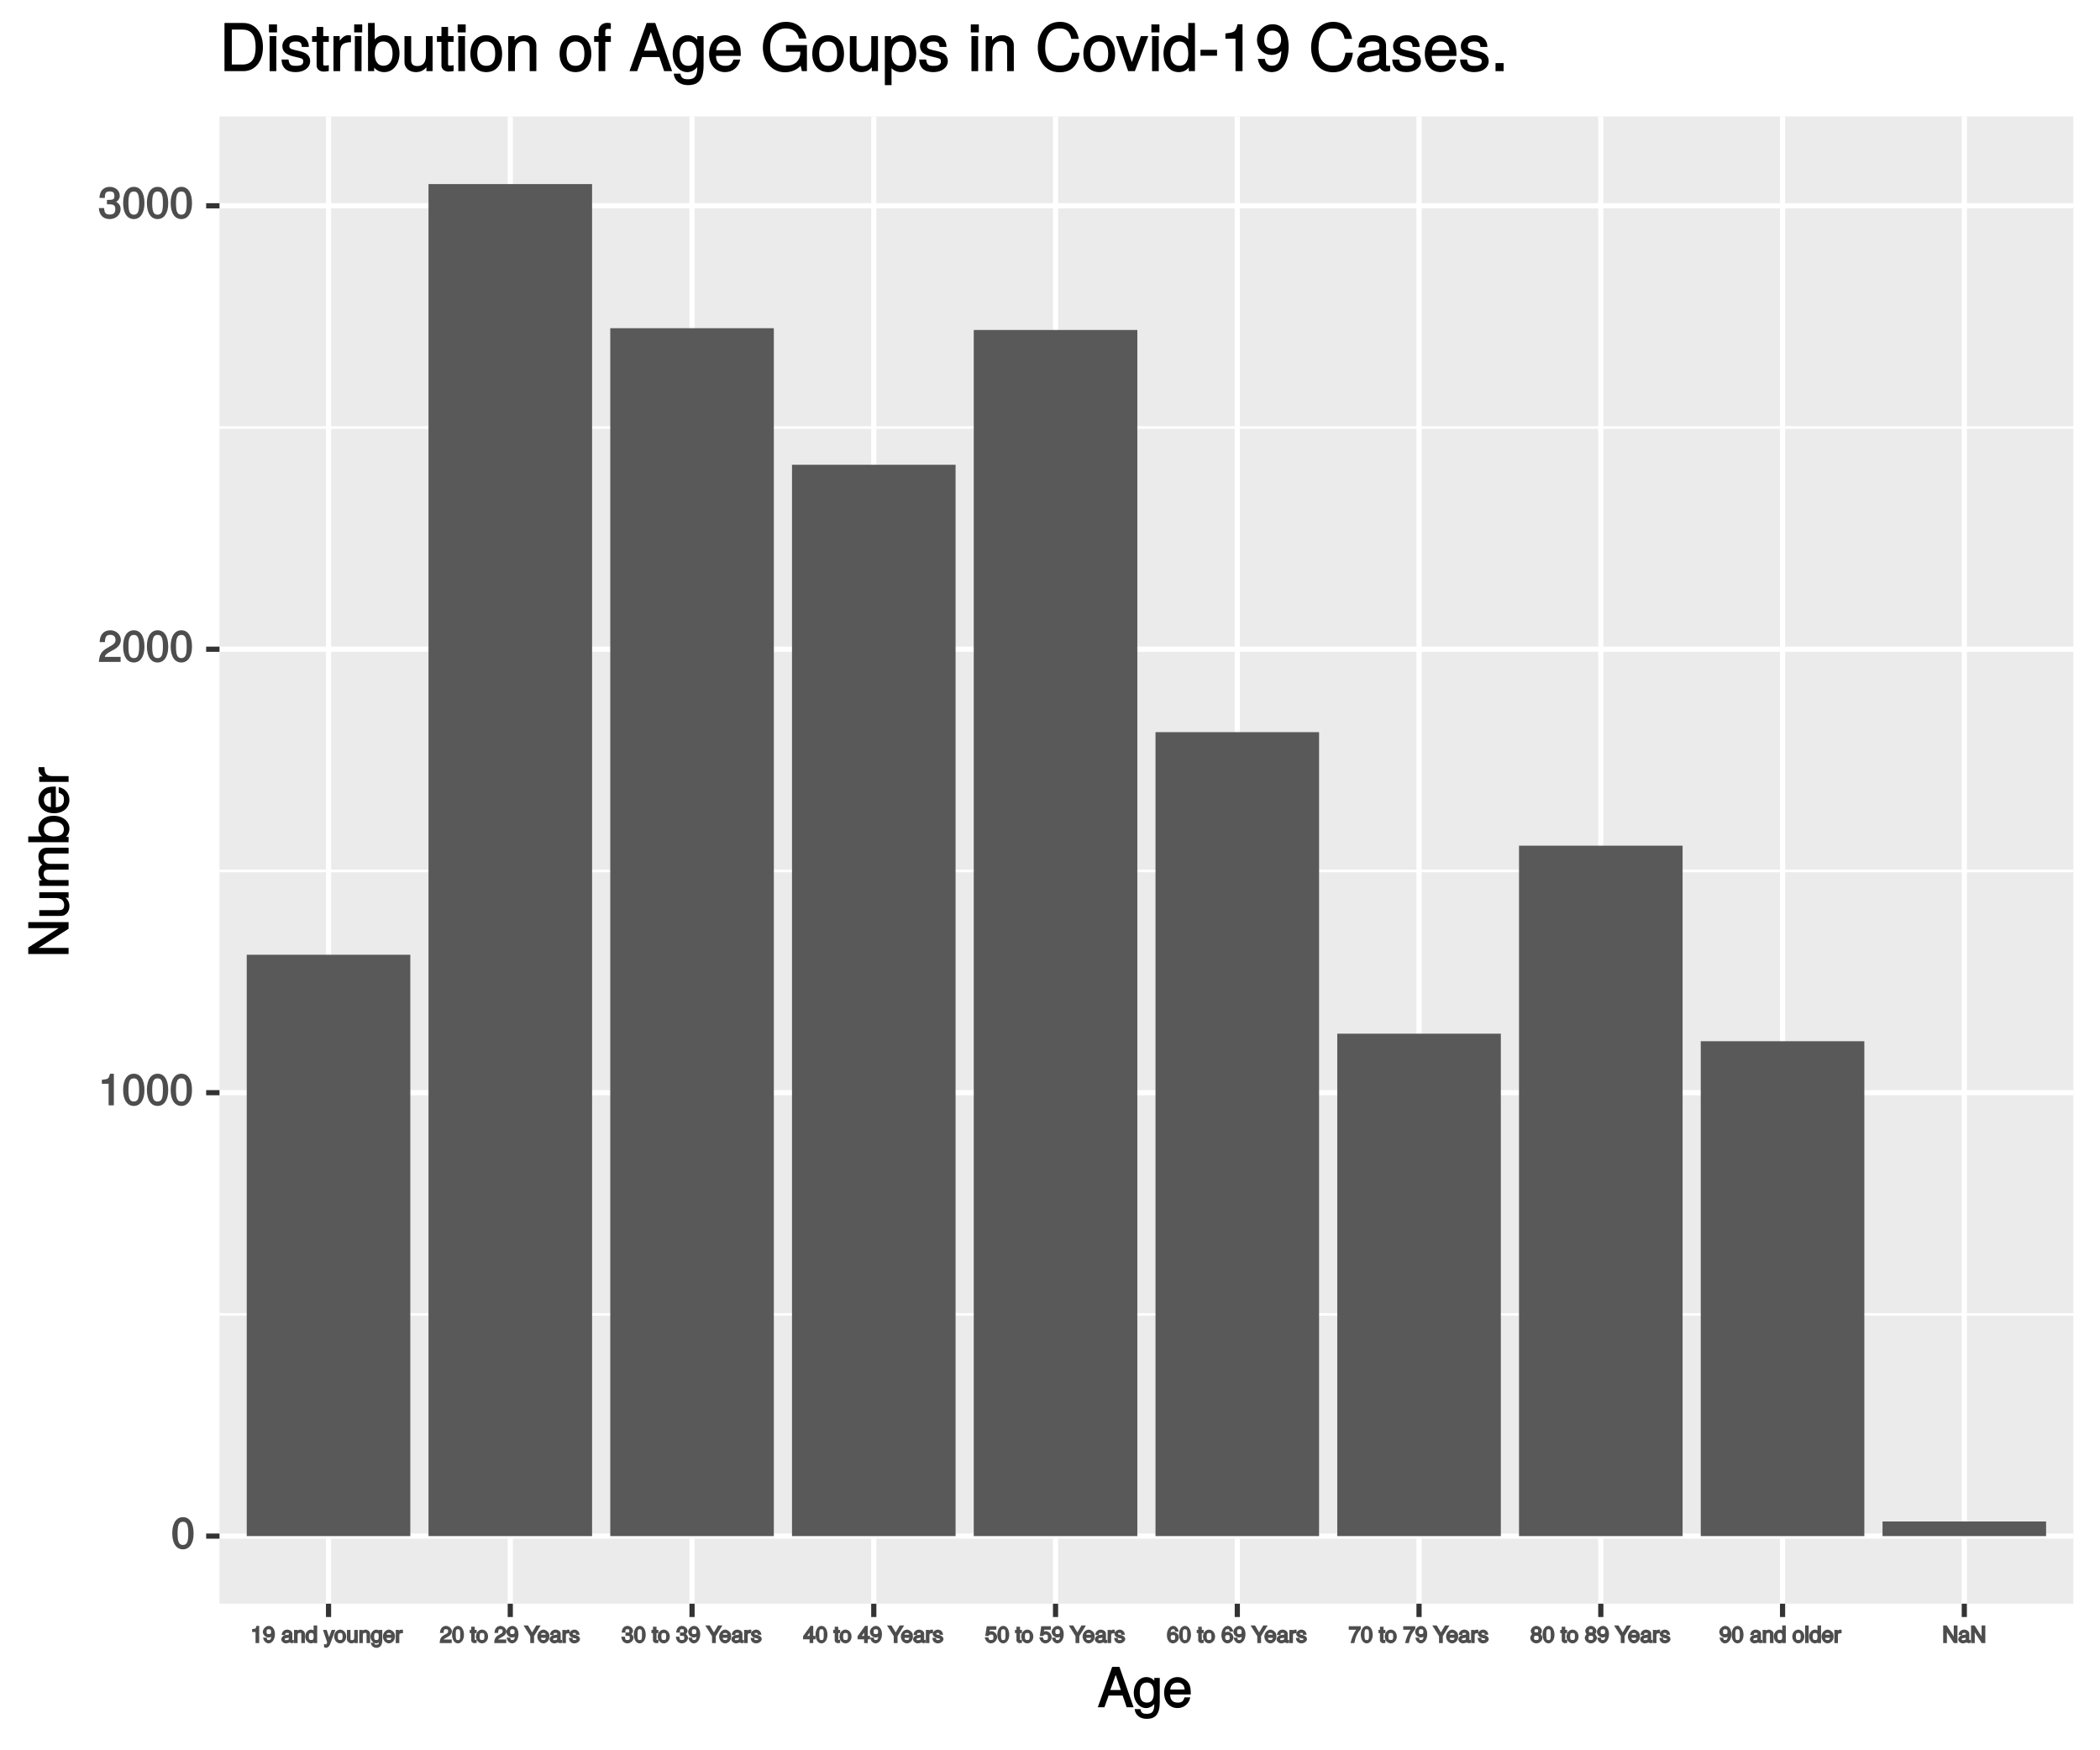 <?xml version="1.0" encoding="UTF-8"?>
<svg xmlns="http://www.w3.org/2000/svg" xmlns:xlink="http://www.w3.org/1999/xlink" width="432pt" height="360pt" viewBox="0 0 432 360" version="1.1">
<defs>
<g>
<symbol overflow="visible" id="glyph0-0">
<path style="stroke:none;" d=""/>
</symbol>
<symbol overflow="visible" id="glyph0-1">
<path style="stroke:none;" d="M 4.609 -3.125 C 4.609 -5.297 3.781 -6.5 2.422 -6.5 C 1.078 -6.5 0.219 -5.281 0.219 -3.188 C 0.219 -1.078 1.078 0.125 2.422 0.125 C 3.734 0.125 4.609 -1.078 4.609 -3.125 Z M 3.516 -3.203 C 3.516 -1.438 3.266 -0.781 2.406 -0.781 C 1.578 -0.781 1.312 -1.469 1.312 -3.172 C 1.312 -4.875 1.578 -5.547 2.422 -5.547 C 3.25 -5.547 3.516 -4.875 3.516 -3.203 Z M 3.516 -3.203 "/>
</symbol>
<symbol overflow="visible" id="glyph0-2">
<path style="stroke:none;" d="M 3.203 -0.125 L 3.203 -6.5 L 2.422 -6.5 C 2.109 -5.406 2.094 -5.406 0.734 -5.25 L 0.734 -4.438 L 2.125 -4.438 L 2.125 0 L 3.203 0 Z M 3.203 -0.125 "/>
</symbol>
<symbol overflow="visible" id="glyph0-3">
<path style="stroke:none;" d="M 4.641 -4.547 C 4.641 -5.594 3.672 -6.5 2.5 -6.5 C 1.219 -6.5 0.328 -5.719 0.281 -4.078 L 1.359 -4.078 C 1.422 -5.25 1.703 -5.562 2.469 -5.562 C 3.172 -5.562 3.547 -5.188 3.547 -4.516 C 3.547 -4.031 3.297 -3.703 2.75 -3.391 L 1.938 -2.922 C 0.641 -2.188 0.219 -1.5 0.125 0 L 4.594 0 L 4.594 -1.031 L 1.344 -1.031 C 1.406 -1.406 1.641 -1.641 2.406 -2.078 L 3.281 -2.562 C 4.156 -3.031 4.641 -3.781 4.641 -4.547 Z M 4.641 -4.547 "/>
</symbol>
<symbol overflow="visible" id="glyph0-4">
<path style="stroke:none;" d="M 4.594 -1.938 C 4.594 -2.703 4.141 -3.266 3.391 -3.531 L 3.391 -3.266 C 3.969 -3.5 4.422 -4.031 4.422 -4.656 C 4.422 -5.734 3.547 -6.5 2.359 -6.5 C 1.109 -6.5 0.281 -5.688 0.25 -4.219 L 1.344 -4.219 C 1.359 -5.281 1.578 -5.562 2.375 -5.562 C 3.062 -5.562 3.312 -5.281 3.312 -4.625 C 3.312 -3.953 3.188 -3.812 1.781 -3.812 L 1.781 -2.906 L 2.359 -2.906 C 3.219 -2.906 3.5 -2.625 3.5 -1.938 C 3.5 -1.156 3.172 -0.812 2.359 -0.812 C 1.516 -0.812 1.266 -1.109 1.203 -2.141 L 0.109 -2.141 C 0.219 -0.625 1.062 0.125 2.344 0.125 C 3.625 0.125 4.594 -0.766 4.594 -1.938 Z M 4.594 -1.938 "/>
</symbol>
<symbol overflow="visible" id="glyph1-0">
<path style="stroke:none;" d=""/>
</symbol>
<symbol overflow="visible" id="glyph1-1">
<path style="stroke:none;" d="M 1.734 -0.172 L 1.734 -3.531 L 1.172 -3.531 C 0.984 -2.875 1.078 -2.984 0.281 -2.875 L 0.281 -2.266 L 0.984 -2.266 L 0.984 0 L 1.734 0 Z M 1.734 -0.172 "/>
</symbol>
<symbol overflow="visible" id="glyph1-2">
<path style="stroke:none;" d="M 2.469 -1.844 C 2.469 -2.844 1.938 -3.531 1.219 -3.531 C 0.609 -3.531 -0.016 -2.922 -0.016 -2.297 C -0.016 -1.703 0.578 -1.141 1.156 -1.141 C 1.453 -1.141 1.797 -1.297 2 -1.547 L 1.703 -1.672 C 1.703 -0.891 1.625 -0.625 1.172 -0.625 C 0.891 -0.625 0.875 -0.625 0.781 -1.109 L 0.031 -1.109 C 0.141 -0.406 0.656 0.062 1.141 0.062 C 1.891 0.062 2.469 -0.734 2.469 -1.844 Z M 1.672 -2.312 C 1.672 -1.922 1.578 -1.844 1.203 -1.844 C 0.812 -1.844 0.75 -1.906 0.75 -2.328 C 0.75 -2.734 0.844 -2.844 1.203 -2.844 C 1.578 -2.844 1.672 -2.734 1.672 -2.312 Z M 1.672 -2.312 "/>
</symbol>
<symbol overflow="visible" id="glyph1-3">
<path style="stroke:none;" d=""/>
</symbol>
<symbol overflow="visible" id="glyph1-4">
<path style="stroke:none;" d="M 2.594 -0.188 L 2.594 -0.672 C 2.359 -0.625 2.344 -0.625 2.328 -0.625 C 2.203 -0.625 2.297 -0.516 2.297 -0.641 L 2.297 -1.953 C 2.297 -2.375 1.812 -2.766 1.234 -2.766 C 0.672 -2.766 0.141 -2.375 0.109 -1.656 L 0.828 -1.656 C 0.875 -2.125 0.875 -2.078 1.219 -2.078 C 1.562 -2.078 1.578 -2.125 1.578 -1.906 L 1.578 -1.797 C 1.578 -1.641 1.656 -1.75 1.359 -1.719 C 0.828 -1.641 0.75 -1.625 0.609 -1.578 C 0.328 -1.453 0.016 -1.078 0.016 -0.781 C 0.016 -0.359 0.484 0.062 0.969 0.062 C 1.266 0.062 1.688 -0.109 1.672 -0.094 C 1.625 -0.266 1.969 0.031 2.156 0.031 C 2.234 0.031 2.281 0.016 2.594 -0.047 Z M 1.578 -0.984 C 1.578 -0.641 1.406 -0.609 1.047 -0.609 C 0.75 -0.609 0.766 -0.531 0.766 -0.797 C 0.766 -1.047 0.75 -0.969 1.141 -1.031 C 1.547 -1.094 1.625 -1.109 1.578 -1.078 Z M 1.578 -0.984 "/>
</symbol>
<symbol overflow="visible" id="glyph1-5">
<path style="stroke:none;" d="M 2.375 -0.172 L 2.375 -1.953 C 2.375 -2.344 1.906 -2.766 1.438 -2.766 C 1.094 -2.766 0.75 -2.578 0.531 -2.25 L 0.844 -2.141 L 0.844 -2.703 L 0.141 -2.703 L 0.141 0 L 0.875 0 L 0.875 -1.469 C 0.875 -1.953 0.953 -2.094 1.328 -2.094 C 1.625 -2.094 1.641 -2.094 1.641 -1.797 L 1.641 0 L 2.375 0 Z M 2.375 -0.172 "/>
</symbol>
<symbol overflow="visible" id="glyph1-6">
<path style="stroke:none;" d="M 2.406 -0.172 L 2.406 -3.625 L 1.672 -3.625 L 1.672 -2.234 L 1.984 -2.359 C 1.828 -2.594 1.438 -2.766 1.125 -2.766 C 0.516 -2.766 -0.062 -2.125 -0.062 -1.375 C -0.062 -0.578 0.516 0.062 1.141 0.062 C 1.469 0.062 1.812 -0.109 2.016 -0.391 L 1.719 -0.516 L 1.719 0 L 2.406 0 Z M 1.672 -1.344 C 1.672 -0.797 1.594 -0.625 1.203 -0.625 C 0.781 -0.625 0.688 -0.797 0.688 -1.344 C 0.688 -1.906 0.781 -2.078 1.188 -2.078 C 1.594 -2.078 1.672 -1.891 1.672 -1.344 Z M 1.672 -1.344 "/>
</symbol>
<symbol overflow="visible" id="glyph1-7">
<path style="stroke:none;" d="M 2.156 -2.703 L 1.625 -2.703 L 0.906 -0.688 L 1.281 -0.688 L 0.609 -2.703 L -0.156 -2.703 L 0.703 -0.156 L 0.562 0.219 C 0.5 0.375 0.609 0.266 0.438 0.266 C 0.391 0.266 0.328 0.25 0.062 0.203 L 0.062 0.844 C 0.188 0.906 0.391 0.984 0.5 0.984 C 0.766 0.984 1.156 0.656 1.281 0.328 L 2.391 -2.703 Z M 2.156 -2.703 "/>
</symbol>
<symbol overflow="visible" id="glyph1-8">
<path style="stroke:none;" d="M 2.469 -1.328 C 2.469 -2.141 1.906 -2.766 1.219 -2.766 C 0.562 -2.766 -0.016 -2.141 -0.016 -1.344 C -0.016 -0.562 0.562 0.062 1.234 0.062 C 1.891 0.062 2.469 -0.562 2.469 -1.328 Z M 1.719 -1.344 C 1.719 -0.781 1.641 -0.625 1.234 -0.625 C 0.812 -0.625 0.734 -0.781 0.734 -1.344 C 0.734 -1.922 0.812 -2.078 1.234 -2.078 C 1.656 -2.078 1.719 -1.922 1.719 -1.344 Z M 1.719 -1.344 "/>
</symbol>
<symbol overflow="visible" id="glyph1-9">
<path style="stroke:none;" d="M 2.344 -0.172 L 2.344 -2.703 L 1.609 -2.703 L 1.609 -1.234 C 1.609 -0.75 1.547 -0.609 1.156 -0.609 C 0.859 -0.609 0.844 -0.609 0.844 -0.891 L 0.844 -2.703 L 0.109 -2.703 L 0.109 -0.75 C 0.109 -0.359 0.578 0.062 1.047 0.062 C 1.391 0.062 1.734 -0.109 1.953 -0.406 L 1.656 -0.531 L 1.656 0 L 2.344 0 Z M 2.344 -0.172 "/>
</symbol>
<symbol overflow="visible" id="glyph1-10">
<path style="stroke:none;" d="M 2.375 -0.562 L 2.375 -2.703 L 1.672 -2.703 L 1.672 -2.188 L 1.984 -2.312 C 1.797 -2.594 1.438 -2.766 1.141 -2.766 C 0.531 -2.766 -0.047 -2.094 -0.047 -1.328 C -0.047 -0.578 0.547 0.062 1.109 0.062 C 1.406 0.062 1.734 -0.109 1.984 -0.406 L 1.672 -0.531 L 1.672 -0.375 C 1.672 0.25 1.594 0.312 1.156 0.312 C 0.859 0.312 0.812 0.391 0.734 -0.078 L 0.016 -0.078 C 0.062 0.547 0.594 0.984 1.141 0.984 C 1.891 0.984 2.375 0.484 2.375 -0.562 Z M 1.641 -1.344 C 1.641 -0.781 1.578 -0.625 1.172 -0.625 C 0.766 -0.625 0.703 -0.781 0.703 -1.344 C 0.703 -1.922 0.781 -2.078 1.172 -2.078 C 1.578 -2.078 1.641 -1.906 1.641 -1.344 Z M 1.641 -1.344 "/>
</symbol>
<symbol overflow="visible" id="glyph1-11">
<path style="stroke:none;" d="M 2.484 -1.234 C 2.484 -1.578 2.469 -1.797 2.391 -1.969 C 2.234 -2.359 1.703 -2.766 1.266 -2.766 C 0.609 -2.766 0 -2.109 0 -1.344 C 0 -0.562 0.594 0.062 1.25 0.062 C 1.797 0.062 2.344 -0.406 2.469 -1.062 L 1.75 -1.062 C 1.594 -0.578 1.562 -0.625 1.266 -0.625 C 0.875 -0.625 0.766 -0.703 0.75 -1.078 L 2.484 -1.078 Z M 2.031 -1.453 C 2.031 -1.453 1.781 -1.672 1.797 -1.719 L 0.766 -1.719 C 0.797 -1.969 0.875 -2.078 1.25 -2.078 C 1.625 -2.078 1.734 -1.938 1.734 -1.578 Z M 2.031 -1.453 "/>
</symbol>
<symbol overflow="visible" id="glyph1-12">
<path style="stroke:none;" d="M 1.625 -2.203 L 1.625 -2.734 C 1.375 -2.766 1.344 -2.766 1.297 -2.766 C 1.062 -2.766 0.75 -2.578 0.531 -2.219 L 0.844 -2.094 L 0.844 -2.703 L 0.141 -2.703 L 0.141 0 L 0.875 0 L 0.875 -1.391 C 0.875 -1.922 0.859 -2.016 1.625 -2.031 Z M 1.625 -2.203 "/>
</symbol>
<symbol overflow="visible" id="glyph1-13">
<path style="stroke:none;" d="M 2.484 -2.422 C 2.484 -2.969 1.875 -3.531 1.281 -3.531 C 0.625 -3.531 0.062 -3.031 0.031 -2.078 L 0.781 -2.078 C 0.828 -2.797 0.875 -2.844 1.266 -2.844 C 1.625 -2.844 1.719 -2.766 1.719 -2.422 C 1.719 -2.172 1.625 -2.062 1.344 -1.906 L 0.922 -1.672 C 0.25 -1.297 0.016 -0.875 -0.031 0 L 2.453 0 L 2.453 -0.734 L 0.812 -0.734 C 0.812 -0.828 0.906 -0.875 1.297 -1.094 L 1.75 -1.344 C 2.203 -1.578 2.484 -2.031 2.484 -2.422 Z M 2.484 -2.422 "/>
</symbol>
<symbol overflow="visible" id="glyph1-14">
<path style="stroke:none;" d="M 2.469 -1.703 C 2.469 -2.812 1.938 -3.531 1.234 -3.531 C 0.547 -3.531 0.016 -2.797 0.016 -1.734 C 0.016 -0.656 0.547 0.062 1.234 0.062 C 1.906 0.062 2.469 -0.656 2.469 -1.703 Z M 1.703 -1.734 C 1.703 -0.844 1.672 -0.609 1.234 -0.609 C 0.812 -0.609 0.781 -0.859 0.781 -1.734 C 0.781 -2.594 0.812 -2.844 1.234 -2.844 C 1.672 -2.844 1.703 -2.594 1.703 -1.734 Z M 1.703 -1.734 "/>
</symbol>
<symbol overflow="visible" id="glyph1-15">
<path style="stroke:none;" d="M 1.328 -0.172 L 1.328 -0.719 C 1.094 -0.641 1.031 -0.641 0.969 -0.641 C 0.797 -0.641 0.938 -0.516 0.938 -0.672 L 0.938 -2.047 L 1.328 -2.047 L 1.328 -2.703 L 0.938 -2.703 L 0.938 -3.359 L 0.203 -3.359 L 0.203 -2.703 L -0.109 -2.703 L -0.109 -2.047 L 0.203 -2.047 L 0.203 -0.516 C 0.203 -0.281 0.547 0.031 0.844 0.031 C 0.922 0.031 1.016 0.016 1.328 -0.031 Z M 1.328 -0.172 "/>
</symbol>
<symbol overflow="visible" id="glyph1-16">
<path style="stroke:none;" d="M 2.969 -3.625 L 2.375 -3.625 L 1.531 -2.188 L 0.672 -3.625 L -0.25 -3.625 L 1.141 -1.422 L 1.141 0 L 1.922 0 L 1.922 -1.422 L 3.281 -3.625 Z M 2.969 -3.625 "/>
</symbol>
<symbol overflow="visible" id="glyph1-17">
<path style="stroke:none;" d="M 2.25 -0.828 C 2.25 -1.188 1.875 -1.531 1.406 -1.641 L 1.047 -1.734 C 0.734 -1.797 0.781 -1.734 0.781 -1.891 C 0.781 -2.109 0.797 -2.078 1.109 -2.078 C 1.406 -2.078 1.391 -2.125 1.406 -1.703 L 2.156 -1.703 C 2.141 -2.328 1.656 -2.766 1.109 -2.766 C 0.562 -2.766 0.031 -2.312 0.031 -1.875 C 0.031 -1.5 0.406 -1.156 0.953 -1.031 L 1.312 -0.938 C 1.578 -0.875 1.5 -0.969 1.5 -0.797 C 1.5 -0.578 1.453 -0.625 1.125 -0.625 C 0.781 -0.625 0.781 -0.531 0.703 -1.062 L -0.031 -1.062 C -0.016 -0.344 0.484 0.062 1.094 0.062 C 1.688 0.062 2.25 -0.375 2.25 -0.828 Z M 2.25 -0.828 "/>
</symbol>
<symbol overflow="visible" id="glyph1-18">
<path style="stroke:none;" d="M 2.453 -1.094 C 2.453 -1.484 2.125 -1.891 1.734 -2.016 L 1.734 -1.672 C 2.031 -1.781 2.359 -2.172 2.359 -2.484 C 2.359 -3.031 1.812 -3.531 1.203 -3.531 C 0.562 -3.531 0.047 -3.016 0.031 -2.156 L 0.781 -2.156 C 0.797 -2.797 0.812 -2.844 1.219 -2.844 C 1.562 -2.844 1.594 -2.812 1.594 -2.469 C 1.594 -2.125 1.625 -2.172 0.812 -2.172 L 0.812 -1.484 L 1.203 -1.484 C 1.641 -1.484 1.688 -1.453 1.688 -1.094 C 1.688 -0.688 1.625 -0.625 1.203 -0.625 C 0.781 -0.625 0.75 -0.672 0.703 -1.312 L -0.047 -1.312 C 0.016 -0.422 0.547 0.062 1.203 0.062 C 1.859 0.062 2.453 -0.5 2.453 -1.094 Z M 2.453 -1.094 "/>
</symbol>
<symbol overflow="visible" id="glyph1-19">
<path style="stroke:none;" d="M 2.516 -0.938 L 2.516 -1.469 L 2.047 -1.469 L 2.047 -3.531 L 1.484 -3.531 L -0.047 -1.406 L -0.047 -0.766 L 1.297 -0.766 L 1.297 0 L 2.047 0 L 2.047 -0.766 L 2.516 -0.766 Z M 1.469 -1.469 L 0.812 -1.469 L 1.594 -2.562 L 1.297 -2.688 L 1.297 -1.469 Z M 1.469 -1.469 "/>
</symbol>
<symbol overflow="visible" id="glyph1-20">
<path style="stroke:none;" d="M 2.484 -1.234 C 2.484 -1.859 1.891 -2.453 1.281 -2.453 C 1.047 -2.453 0.75 -2.328 0.922 -2.469 L 0.969 -2.734 L 2.328 -2.734 L 2.328 -3.469 L 0.344 -3.469 L 0.047 -1.453 L 0.703 -1.453 C 0.938 -1.719 0.953 -1.75 1.203 -1.75 C 1.641 -1.75 1.719 -1.641 1.719 -1.172 C 1.719 -0.719 1.641 -0.625 1.203 -0.625 C 0.859 -0.625 0.828 -0.625 0.688 -1.172 L -0.062 -1.172 C 0.109 -0.359 0.641 0.062 1.219 0.062 C 1.859 0.062 2.484 -0.547 2.484 -1.234 Z M 2.484 -1.234 "/>
</symbol>
<symbol overflow="visible" id="glyph1-21">
<path style="stroke:none;" d="M 2.484 -1.156 C 2.484 -1.75 1.906 -2.328 1.328 -2.328 C 1.016 -2.328 0.641 -2.156 0.469 -1.922 L 0.781 -1.797 C 0.781 -2.578 0.859 -2.844 1.312 -2.844 C 1.594 -2.844 1.609 -2.828 1.703 -2.359 L 2.438 -2.359 C 2.344 -3.047 1.828 -3.531 1.344 -3.531 C 0.594 -3.531 0.016 -2.734 0.016 -1.625 C 0.016 -0.625 0.531 0.062 1.266 0.062 C 1.875 0.062 2.484 -0.531 2.484 -1.156 Z M 1.719 -1.125 C 1.719 -0.734 1.641 -0.625 1.266 -0.625 C 0.906 -0.625 0.797 -0.75 0.797 -1.156 C 0.797 -1.547 0.891 -1.641 1.281 -1.641 C 1.672 -1.641 1.719 -1.562 1.719 -1.125 Z M 1.719 -1.125 "/>
</symbol>
<symbol overflow="visible" id="glyph1-22">
<path style="stroke:none;" d="M 2.516 -2.969 L 2.516 -3.469 L 0.031 -3.469 L 0.031 -2.734 L 1.562 -2.734 C 1.172 -2.219 0.672 -1.172 0.406 0 L 1.188 0 C 1.406 -1.203 1.797 -2.047 2.516 -2.906 Z M 2.516 -2.969 "/>
</symbol>
<symbol overflow="visible" id="glyph1-23">
<path style="stroke:none;" d="M 2.484 -1.078 C 2.484 -1.422 2.125 -1.844 2.094 -1.859 C 2.219 -1.922 2.375 -2.203 2.375 -2.516 C 2.375 -3.016 1.797 -3.531 1.234 -3.531 C 0.672 -3.531 0.094 -3.016 0.094 -2.516 C 0.094 -2.219 0.266 -1.938 0.375 -1.859 C 0.344 -1.844 -0.016 -1.422 -0.016 -1.078 C -0.016 -0.484 0.609 0.062 1.234 0.062 C 1.875 0.062 2.484 -0.484 2.484 -1.078 Z M 1.609 -2.5 C 1.609 -2.203 1.578 -2.188 1.234 -2.188 C 0.906 -2.188 0.859 -2.203 0.859 -2.5 C 0.859 -2.812 0.906 -2.844 1.234 -2.844 C 1.578 -2.844 1.609 -2.812 1.609 -2.5 Z M 1.719 -1.062 C 1.719 -0.688 1.641 -0.625 1.234 -0.625 C 0.844 -0.625 0.75 -0.688 0.75 -1.062 C 0.75 -1.438 0.844 -1.5 1.234 -1.5 C 1.641 -1.5 1.719 -1.438 1.719 -1.062 Z M 1.719 -1.062 "/>
</symbol>
<symbol overflow="visible" id="glyph1-24">
<path style="stroke:none;" d="M 0.859 -0.172 L 0.859 -3.625 L 0.125 -3.625 L 0.125 0 L 0.859 0 Z M 0.859 -0.172 "/>
</symbol>
<symbol overflow="visible" id="glyph1-25">
<path style="stroke:none;" d="M 3.094 -0.172 L 3.094 -3.625 L 2.328 -3.625 L 2.328 -0.766 L 2.641 -0.891 L 0.891 -3.625 L 0.156 -3.625 L 0.156 0 L 0.922 0 L 0.922 -2.828 L 0.609 -2.703 L 2.344 0 L 3.094 0 Z M 3.094 -0.172 "/>
</symbol>
<symbol overflow="visible" id="glyph2-0">
<path style="stroke:none;" d=""/>
</symbol>
<symbol overflow="visible" id="glyph2-1">
<path style="stroke:none;" d="M 7.312 -0.125 L 4.453 -8.297 L 2.953 -8.297 L 0 0 L 1.359 0 L 2.219 -2.406 L 5.109 -2.406 L 5.938 0 L 7.359 0 Z M 4.922 -3.547 L 2.562 -3.547 L 3.828 -7.047 L 3.547 -7.047 L 4.734 -3.547 Z M 4.922 -3.547 "/>
</symbol>
<symbol overflow="visible" id="glyph2-2">
<path style="stroke:none;" d="M 5.516 -1.078 L 5.516 -6.031 L 4.391 -6.031 L 4.391 -5.062 L 4.625 -5.156 C 4.156 -5.844 3.516 -6.203 2.766 -6.203 C 1.312 -6.203 0.172 -4.828 0.172 -2.953 C 0.172 -1.141 1.344 0.172 2.688 0.172 C 3.422 0.172 4.016 -0.172 4.625 -0.906 L 4.391 -1 L 4.391 -0.609 C 4.391 0.906 3.906 1.359 2.844 1.359 C 2.109 1.359 1.688 1.234 1.547 0.391 L 0.359 0.391 C 0.469 1.609 1.453 2.391 2.812 2.391 C 4.609 2.391 5.516 1.469 5.516 -1.078 Z M 4.297 -2.984 C 4.297 -1.609 3.844 -0.953 2.875 -0.953 C 1.875 -0.953 1.406 -1.609 1.406 -3.016 C 1.406 -4.406 1.891 -5.078 2.875 -5.078 C 3.859 -5.078 4.297 -4.375 4.297 -2.984 Z M 4.297 -2.984 "/>
</symbol>
<symbol overflow="visible" id="glyph2-3">
<path style="stroke:none;" d="M 5.781 -2.75 C 5.781 -3.594 5.703 -4.109 5.547 -4.547 C 5.172 -5.484 4.156 -6.203 3.078 -6.203 C 1.469 -6.203 0.297 -4.875 0.297 -2.984 C 0.297 -1.094 1.438 0.172 3.062 0.172 C 4.375 0.172 5.422 -0.719 5.672 -2.031 L 4.5 -2.031 C 4.203 -1.125 3.828 -0.953 3.094 -0.953 C 2.141 -0.953 1.547 -1.438 1.531 -2.625 L 5.781 -2.625 Z M 4.75 -3.469 C 4.75 -3.469 4.562 -3.625 4.578 -3.641 L 1.562 -3.641 C 1.625 -4.516 2.141 -5.078 3.062 -5.078 C 3.969 -5.078 4.516 -4.469 4.516 -3.562 Z M 4.75 -3.469 "/>
</symbol>
<symbol overflow="visible" id="glyph3-0">
<path style="stroke:none;" d=""/>
</symbol>
<symbol overflow="visible" id="glyph3-1">
<path style="stroke:none;" d="M -0.125 -7.234 L -8.297 -7.234 L -8.297 -6 L -1.594 -6 L -1.688 -6.219 L -8.297 -2.016 L -8.297 -0.688 L 0 -0.688 L 0 -1.938 L -6.641 -1.938 L -6.531 -1.703 L 0 -5.875 L 0 -7.234 Z M -0.125 -7.234 "/>
</symbol>
<symbol overflow="visible" id="glyph3-2">
<path style="stroke:none;" d="M -0.125 -5.438 L -6.031 -5.438 L -6.031 -4.25 L -2.719 -4.25 C -1.547 -4.25 -0.906 -3.766 -0.906 -2.812 C -0.906 -2.094 -1.203 -1.766 -1.906 -1.766 L -6.031 -1.766 L -6.031 -0.578 L -1.547 -0.578 C -0.578 -0.578 0.172 -1.438 0.172 -2.547 C 0.172 -3.406 -0.172 -4.031 -0.922 -4.562 L -1.016 -4.328 L 0 -4.328 L 0 -5.438 Z M -0.125 -5.438 "/>
</symbol>
<symbol overflow="visible" id="glyph3-3">
<path style="stroke:none;" d="M -0.125 -8.484 L -4.453 -8.484 C -5.484 -8.484 -6.203 -7.781 -6.203 -6.703 C -6.203 -5.938 -5.922 -5.375 -5.406 -4.953 C -5.891 -4.688 -6.203 -4.141 -6.203 -3.391 C -6.203 -2.625 -5.875 -2.016 -5.188 -1.516 L -5.078 -1.75 L -6.031 -1.75 L -6.031 -0.641 L 0 -0.641 L 0 -1.828 L -3.75 -1.828 C -4.594 -1.828 -5.125 -2.297 -5.125 -3.047 C -5.125 -3.734 -4.844 -3.969 -4.109 -3.969 L 0 -3.969 L 0 -5.156 L -3.75 -5.156 C -4.594 -5.156 -5.125 -5.641 -5.125 -6.391 C -5.125 -7.062 -4.828 -7.297 -4.109 -7.297 L 0 -7.297 L 0 -8.484 Z M -0.125 -8.484 "/>
</symbol>
<symbol overflow="visible" id="glyph3-4">
<path style="stroke:none;" d="M -3.078 -5.891 C -4.953 -5.891 -6.203 -4.812 -6.203 -3.281 C -6.203 -2.5 -5.859 -1.844 -5.219 -1.406 L -5.109 -1.641 L -8.297 -1.641 L -8.297 -0.453 L 0 -0.453 L 0 -1.547 L -0.953 -1.547 L -0.859 -1.312 C -0.188 -1.766 0.172 -2.438 0.172 -3.25 C 0.172 -4.766 -1.203 -5.891 -3.078 -5.891 Z M -3.031 -4.656 C -1.719 -4.656 -0.969 -4.109 -0.969 -3.109 C -0.969 -2.141 -1.703 -1.641 -3.016 -1.641 C -4.359 -1.641 -5.109 -2.141 -5.078 -3.109 C -5.078 -4.141 -4.312 -4.656 -3.031 -4.656 Z M -3.031 -4.656 "/>
</symbol>
<symbol overflow="visible" id="glyph3-5">
<path style="stroke:none;" d="M -2.75 -5.781 C -3.594 -5.781 -4.109 -5.703 -4.547 -5.547 C -5.484 -5.172 -6.203 -4.156 -6.203 -3.078 C -6.203 -1.469 -4.875 -0.297 -2.984 -0.297 C -1.094 -0.297 0.172 -1.438 0.172 -3.062 C 0.172 -4.375 -0.719 -5.422 -2.031 -5.672 L -2.031 -4.5 C -1.125 -4.203 -0.953 -3.828 -0.953 -3.094 C -0.953 -2.141 -1.438 -1.547 -2.625 -1.531 L -2.625 -5.781 Z M -3.469 -4.75 C -3.469 -4.75 -3.625 -4.562 -3.641 -4.578 L -3.641 -1.562 C -4.516 -1.625 -5.078 -2.141 -5.078 -3.062 C -5.078 -3.969 -4.469 -4.516 -3.562 -4.516 Z M -3.469 -4.75 "/>
</symbol>
<symbol overflow="visible" id="glyph3-6">
<path style="stroke:none;" d="M -5.094 -3.656 L -6.156 -3.656 C -6.188 -3.375 -6.203 -3.297 -6.203 -3.172 C -6.203 -2.578 -5.812 -2.031 -4.953 -1.5 L -4.844 -1.734 L -6.031 -1.734 L -6.031 -0.625 L 0 -0.625 L 0 -1.812 L -3.125 -1.812 C -4.422 -1.812 -4.938 -2.109 -4.969 -3.656 Z M -5.094 -3.656 "/>
</symbol>
<symbol overflow="visible" id="glyph4-0">
<path style="stroke:none;" d=""/>
</symbol>
<symbol overflow="visible" id="glyph4-1">
<path style="stroke:none;" d="M 8.938 -4.953 C 8.938 -7.938 7.328 -9.906 4.891 -9.906 L 1.031 -9.906 L 1.031 0 L 4.891 0 C 7.312 0 8.938 -1.953 8.938 -4.953 Z M 7.438 -4.938 C 7.438 -2.516 6.578 -1.359 4.672 -1.359 L 2.531 -1.359 L 2.531 -8.547 L 4.672 -8.547 C 6.578 -8.547 7.438 -7.391 7.438 -4.938 Z M 7.438 -4.938 "/>
</symbol>
<symbol overflow="visible" id="glyph4-2">
<path style="stroke:none;" d="M 2.156 -0.125 L 2.156 -7.203 L 0.781 -7.203 L 0.781 0 L 2.156 0 Z M 2.297 -8.094 L 2.297 -9.609 L 0.641 -9.609 L 0.641 -7.969 L 2.297 -7.969 Z M 2.297 -8.094 "/>
</symbol>
<symbol overflow="visible" id="glyph4-3">
<path style="stroke:none;" d="M 6.188 -2.078 C 6.188 -3.109 5.484 -3.766 4.109 -4.094 L 3.047 -4.344 C 2.156 -4.562 1.906 -4.703 1.906 -5.188 C 1.906 -5.828 2.344 -6.094 3.234 -6.094 C 4.125 -6.094 4.453 -5.844 4.469 -4.984 L 5.922 -4.984 C 5.906 -6.484 4.875 -7.391 3.281 -7.391 C 1.656 -7.391 0.469 -6.422 0.469 -5.141 C 0.469 -4.047 1.172 -3.406 2.812 -3.016 L 3.844 -2.766 C 4.609 -2.578 4.766 -2.484 4.766 -1.984 C 4.766 -1.328 4.266 -1.094 3.297 -1.094 C 2.312 -1.094 1.891 -1.188 1.734 -2.391 L 0.297 -2.391 C 0.359 -0.641 1.406 0.203 3.203 0.203 C 4.953 0.203 6.188 -0.734 6.188 -2.078 Z M 6.188 -2.078 "/>
</symbol>
<symbol overflow="visible" id="glyph4-4">
<path style="stroke:none;" d="M 3.484 -0.125 L 3.484 -1.234 C 3.203 -1.156 3.031 -1.156 2.828 -1.156 C 2.344 -1.156 2.344 -1.141 2.344 -1.625 L 2.344 -6.016 L 3.484 -6.016 L 3.484 -7.203 L 2.344 -7.203 L 2.344 -9.094 L 0.984 -9.094 L 0.984 -7.203 L 0.047 -7.203 L 0.047 -6.016 L 0.984 -6.016 L 0.984 -1.141 C 0.984 -0.438 1.594 0.094 2.453 0.094 C 2.719 0.094 2.984 0.062 3.484 -0.016 Z M 3.484 -0.125 "/>
</symbol>
<symbol overflow="visible" id="glyph4-5">
<path style="stroke:none;" d="M 4.375 -6.094 L 4.375 -7.328 C 4.047 -7.375 3.969 -7.391 3.812 -7.391 C 3.109 -7.391 2.453 -6.922 1.828 -5.891 L 2.062 -5.797 L 2.062 -7.203 L 0.781 -7.203 L 0.781 0 L 2.156 0 L 2.156 -3.719 C 2.156 -5.281 2.531 -5.922 4.375 -5.953 Z M 4.375 -6.094 "/>
</symbol>
<symbol overflow="visible" id="glyph4-6">
<path style="stroke:none;" d="M 7.031 -3.672 C 7.031 -5.922 5.766 -7.391 3.953 -7.391 C 3 -7.391 2.219 -6.984 1.703 -6.203 L 1.938 -6.109 L 1.938 -9.906 L 0.562 -9.906 L 0.562 0 L 1.828 0 L 1.828 -1.125 L 1.594 -1.031 C 2.125 -0.219 2.938 0.203 3.891 0.203 C 5.719 0.203 7.031 -1.422 7.031 -3.672 Z M 5.609 -3.609 C 5.609 -2.031 4.938 -1.109 3.734 -1.109 C 2.578 -1.109 1.938 -2.016 1.938 -3.594 C 1.938 -5.219 2.578 -6.141 3.734 -6.094 C 4.969 -6.094 5.609 -5.156 5.609 -3.609 Z M 5.609 -3.609 "/>
</symbol>
<symbol overflow="visible" id="glyph4-7">
<path style="stroke:none;" d="M 6.5 -0.125 L 6.5 -7.203 L 5.125 -7.203 L 5.125 -3.234 C 5.125 -1.828 4.531 -1.047 3.375 -1.047 C 2.516 -1.047 2.094 -1.422 2.094 -2.25 L 2.094 -7.203 L 0.719 -7.203 L 0.719 -1.828 C 0.719 -0.672 1.719 0.203 3.062 0.203 C 4.078 0.203 4.812 -0.203 5.469 -1.109 L 5.234 -1.203 L 5.234 0 L 6.5 0 Z M 6.5 -0.125 "/>
</symbol>
<symbol overflow="visible" id="glyph4-8">
<path style="stroke:none;" d="M 6.859 -3.531 C 6.859 -5.922 5.578 -7.391 3.594 -7.391 C 1.656 -7.391 0.328 -5.922 0.328 -3.594 C 0.328 -1.266 1.641 0.203 3.609 0.203 C 5.547 0.203 6.859 -1.266 6.859 -3.531 Z M 5.438 -3.547 C 5.438 -1.922 4.812 -1.094 3.609 -1.094 C 2.375 -1.094 1.75 -1.922 1.75 -3.594 C 1.75 -5.25 2.375 -6.094 3.609 -6.094 C 4.844 -6.094 5.438 -5.266 5.438 -3.547 Z M 5.438 -3.547 "/>
</symbol>
<symbol overflow="visible" id="glyph4-9">
<path style="stroke:none;" d="M 6.562 -0.125 L 6.562 -5.359 C 6.562 -6.516 5.578 -7.391 4.234 -7.391 C 3.203 -7.391 2.438 -6.938 1.828 -5.984 L 2.078 -5.891 L 2.078 -7.203 L 0.781 -7.203 L 0.781 0 L 2.156 0 L 2.156 -3.953 C 2.156 -5.359 2.781 -6.156 3.906 -6.156 C 4.781 -6.156 5.188 -5.75 5.188 -4.922 L 5.188 0 L 6.562 0 Z M 6.562 -0.125 "/>
</symbol>
<symbol overflow="visible" id="glyph4-10">
<path style="stroke:none;" d=""/>
</symbol>
<symbol overflow="visible" id="glyph4-11">
<path style="stroke:none;" d="M 3.531 -6.156 L 3.531 -7.203 L 2.391 -7.203 L 2.391 -8.141 C 2.391 -8.594 2.516 -8.703 3.031 -8.703 C 3.109 -8.703 3.156 -8.703 3.531 -8.672 L 3.531 -9.844 C 3.156 -9.922 3.016 -9.938 2.781 -9.938 C 1.766 -9.938 1.016 -9.219 1.016 -8.219 L 1.016 -7.203 L 0.094 -7.203 L 0.094 -6.016 L 1.016 -6.016 L 1.016 0 L 2.391 0 L 2.391 -6.016 L 3.531 -6.016 Z M 3.531 -6.156 "/>
</symbol>
<symbol overflow="visible" id="glyph4-12">
<path style="stroke:none;" d="M 8.75 -0.125 L 5.328 -9.906 L 3.562 -9.906 L 0.031 0 L 1.609 0 L 2.625 -2.891 L 6.172 -2.891 L 7.156 0 L 8.812 0 Z M 5.922 -4.203 L 3.031 -4.203 L 4.562 -8.438 L 4.297 -8.438 L 5.719 -4.203 Z M 5.922 -4.203 "/>
</symbol>
<symbol overflow="visible" id="glyph4-13">
<path style="stroke:none;" d="M 6.594 -1.266 L 6.594 -7.203 L 5.297 -7.203 L 5.297 -6.047 L 5.531 -6.141 C 4.984 -6.953 4.219 -7.391 3.328 -7.391 C 1.578 -7.391 0.234 -5.766 0.234 -3.531 C 0.234 -1.344 1.609 0.203 3.234 0.203 C 4.109 0.203 4.812 -0.219 5.531 -1.078 L 5.297 -1.172 L 5.297 -0.719 C 5.297 1.125 4.688 1.672 3.406 1.672 C 2.531 1.672 2 1.5 1.828 0.516 L 0.453 0.516 C 0.578 1.969 1.75 2.875 3.359 2.875 C 5.531 2.875 6.594 1.781 6.594 -1.266 Z M 5.188 -3.547 C 5.188 -1.906 4.625 -1.094 3.453 -1.094 C 2.25 -1.094 1.656 -1.922 1.656 -3.594 C 1.656 -5.25 2.266 -6.094 3.453 -6.094 C 4.641 -6.094 5.188 -5.234 5.188 -3.547 Z M 5.188 -3.547 "/>
</symbol>
<symbol overflow="visible" id="glyph4-14">
<path style="stroke:none;" d="M 6.906 -3.281 C 6.906 -4.281 6.828 -4.906 6.625 -5.422 C 6.172 -6.562 4.984 -7.391 3.703 -7.391 C 1.766 -7.391 0.391 -5.828 0.391 -3.547 C 0.391 -1.281 1.734 0.203 3.672 0.203 C 5.25 0.203 6.484 -0.828 6.781 -2.375 L 5.406 -2.375 C 5.062 -1.328 4.594 -1.094 3.703 -1.094 C 2.562 -1.094 1.828 -1.688 1.812 -3.141 L 6.906 -3.141 Z M 5.688 -4.156 C 5.688 -4.156 5.5 -4.297 5.5 -4.312 L 1.844 -4.312 C 1.922 -5.406 2.578 -6.094 3.688 -6.094 C 4.766 -6.094 5.453 -5.328 5.453 -4.25 Z M 5.688 -4.156 "/>
</symbol>
<symbol overflow="visible" id="glyph4-15">
<path style="stroke:none;" d="M 9.5 -0.125 L 9.5 -5.359 L 5.203 -5.359 L 5.203 -4 L 8.141 -4 L 8.141 -3.875 C 8.141 -2.156 7.016 -1.125 5.25 -1.125 C 3.078 -1.125 1.938 -2.562 1.938 -4.906 C 1.938 -7.281 3.156 -8.781 5.188 -8.781 C 6.656 -8.781 7.562 -8.078 7.859 -6.703 L 9.391 -6.703 C 9.016 -8.797 7.406 -10.141 5.203 -10.141 C 2.25 -10.141 0.438 -7.719 0.438 -4.844 C 0.438 -1.891 2.391 0.234 4.984 0.234 C 6.297 0.234 7.438 -0.266 8.203 -1.109 L 8.469 0 L 9.5 0 Z M 9.5 -0.125 "/>
</symbol>
<symbol overflow="visible" id="glyph4-16">
<path style="stroke:none;" d="M 7.031 -3.531 C 7.031 -5.844 5.766 -7.391 3.938 -7.391 C 3 -7.391 2.141 -6.922 1.625 -6.094 L 1.859 -6 L 1.859 -7.203 L 0.578 -7.203 L 0.578 2.875 L 1.953 2.875 L 1.953 -0.969 L 1.719 -0.875 C 2.297 -0.156 3.047 0.203 3.953 0.203 C 5.734 0.203 7.031 -1.328 7.031 -3.531 Z M 5.609 -3.547 C 5.609 -1.984 4.953 -1.109 3.75 -1.109 C 2.594 -1.109 1.953 -1.922 1.953 -3.531 C 1.953 -5.156 2.594 -6.094 3.75 -6.094 C 4.969 -6.094 5.609 -5.203 5.609 -3.547 Z M 5.609 -3.547 "/>
</symbol>
<symbol overflow="visible" id="glyph4-17">
<path style="stroke:none;" d="M 8.938 -3.797 L 7.547 -3.797 C 7.234 -1.828 6.609 -1.125 4.984 -1.125 C 3.078 -1.125 2 -2.438 2 -4.844 C 2 -7.312 3.031 -8.781 4.891 -8.781 C 6.391 -8.781 7.031 -8.234 7.375 -6.641 L 8.906 -6.641 C 8.484 -8.891 7.141 -10.141 5.031 -10.141 C 2.109 -10.141 0.484 -7.641 0.484 -4.828 C 0.484 -2.016 2.156 0.234 4.984 0.234 C 7.328 0.234 8.781 -1.141 9.078 -3.797 Z M 8.938 -3.797 "/>
</symbol>
<symbol overflow="visible" id="glyph4-18">
<path style="stroke:none;" d="M 6.422 -7.203 L 5.078 -7.203 L 3.078 -1.438 L 3.359 -1.438 L 1.469 -7.203 L -0.062 -7.203 L 2.469 0 L 3.844 0 L 6.609 -7.203 Z M 6.422 -7.203 "/>
</symbol>
<symbol overflow="visible" id="glyph4-19">
<path style="stroke:none;" d="M 6.672 -0.125 L 6.672 -9.906 L 5.297 -9.906 L 5.297 -6.172 L 5.531 -6.266 C 5.062 -6.969 4.234 -7.391 3.312 -7.391 C 1.516 -7.391 0.203 -5.859 0.203 -3.656 C 0.203 -1.328 1.484 0.203 3.359 0.203 C 4.297 0.203 5.062 -0.203 5.656 -1.062 L 5.406 -1.156 L 5.406 0 L 6.672 0 Z M 5.297 -3.562 C 5.297 -1.969 4.672 -1.109 3.516 -1.109 C 2.297 -1.109 1.625 -1.984 1.625 -3.594 C 1.625 -5.203 2.297 -6.094 3.5 -6.094 C 4.688 -6.094 5.297 -5.156 5.297 -3.562 Z M 5.297 -3.562 "/>
</symbol>
<symbol overflow="visible" id="glyph4-20">
<path style="stroke:none;" d="M 3.875 -3.297 L 3.875 -4.391 L 0.469 -4.391 L 0.469 -3.172 L 3.875 -3.172 Z M 3.875 -3.297 "/>
</symbol>
<symbol overflow="visible" id="glyph4-21">
<path style="stroke:none;" d="M 4.719 -0.125 L 4.719 -9.641 L 3.703 -9.641 C 3.266 -8.047 3.141 -8 1.203 -7.75 L 1.203 -6.672 L 3.281 -6.672 L 3.281 0 L 4.719 0 Z M 4.719 -0.125 "/>
</symbol>
<symbol overflow="visible" id="glyph4-22">
<path style="stroke:none;" d="M 6.859 -5.031 C 6.859 -7.969 5.703 -9.641 3.562 -9.641 C 1.781 -9.641 0.359 -8.219 0.359 -6.391 C 0.359 -4.641 1.688 -3.344 3.375 -3.344 C 4.266 -3.344 5 -3.703 5.609 -4.422 L 5.375 -4.516 C 5.359 -2.234 4.766 -1.109 3.438 -1.109 C 2.609 -1.109 2.172 -1.484 1.969 -2.516 L 0.531 -2.516 C 0.781 -0.844 1.922 0.203 3.359 0.203 C 5.547 0.203 6.859 -1.797 6.859 -5.031 Z M 5.312 -6.422 C 5.312 -5.266 4.641 -4.641 3.516 -4.641 C 2.391 -4.641 1.828 -5.234 1.828 -6.484 C 1.828 -7.672 2.484 -8.344 3.547 -8.344 C 4.641 -8.344 5.312 -7.625 5.312 -6.422 Z M 5.312 -6.422 "/>
</symbol>
<symbol overflow="visible" id="glyph4-23">
<path style="stroke:none;" d="M 7.203 -0.156 L 7.203 -1.156 C 6.938 -1.109 6.891 -1.109 6.828 -1.109 C 6.438 -1.109 6.359 -1.156 6.359 -1.5 L 6.359 -5.359 C 6.359 -6.594 5.328 -7.391 3.625 -7.391 C 1.953 -7.391 0.781 -6.609 0.703 -4.875 L 2.094 -4.875 C 2.188 -5.844 2.562 -6.094 3.594 -6.094 C 4.578 -6.094 4.984 -5.859 4.984 -5.203 L 4.984 -4.906 C 4.984 -4.453 4.859 -4.391 3.984 -4.297 C 2.422 -4.094 2.188 -4.047 1.766 -3.875 C 0.969 -3.531 0.406 -2.766 0.406 -1.922 C 0.406 -0.672 1.422 0.203 2.828 0.203 C 3.703 0.203 4.656 -0.219 5.094 -0.672 C 5.156 -0.422 5.766 0.094 6.312 0.094 C 6.531 0.094 6.703 0.062 7.203 -0.047 Z M 4.984 -2.516 C 4.984 -1.531 4.125 -1.047 3.062 -1.047 C 2.203 -1.047 1.828 -1.203 1.828 -1.953 C 1.828 -2.688 2.188 -2.859 3.359 -3.031 C 4.531 -3.188 4.766 -3.25 4.984 -3.359 Z M 4.984 -2.516 "/>
</symbol>
<symbol overflow="visible" id="glyph4-24">
<path style="stroke:none;" d="M 2.656 -0.125 L 2.656 -1.656 L 1 -1.656 L 1 0 L 2.656 0 Z M 2.656 -0.125 "/>
</symbol>
</g>
<clipPath id="clip1">
  <path d="M 45.152 23.957 L 426.523 23.957 L 426.523 329.848 L 45.152 329.848 Z M 45.152 23.957 "/>
</clipPath>
<clipPath id="clip2">
  <path d="M 45.152 270 L 426.523 270 L 426.523 271 L 45.152 271 Z M 45.152 270 "/>
</clipPath>
<clipPath id="clip3">
  <path d="M 45.152 178 L 426.523 178 L 426.523 180 L 45.152 180 Z M 45.152 178 "/>
</clipPath>
<clipPath id="clip4">
  <path d="M 45.152 87 L 426.523 87 L 426.523 89 L 45.152 89 Z M 45.152 87 "/>
</clipPath>
<clipPath id="clip5">
  <path d="M 45.152 315 L 426.523 315 L 426.523 317 L 45.152 317 Z M 45.152 315 "/>
</clipPath>
<clipPath id="clip6">
  <path d="M 45.152 224 L 426.523 224 L 426.523 226 L 45.152 226 Z M 45.152 224 "/>
</clipPath>
<clipPath id="clip7">
  <path d="M 45.152 133 L 426.523 133 L 426.523 135 L 45.152 135 Z M 45.152 133 "/>
</clipPath>
<clipPath id="clip8">
  <path d="M 45.152 41 L 426.523 41 L 426.523 43 L 45.152 43 Z M 45.152 41 "/>
</clipPath>
<clipPath id="clip9">
  <path d="M 67 23.957 L 69 23.957 L 69 329.848 L 67 329.848 Z M 67 23.957 "/>
</clipPath>
<clipPath id="clip10">
  <path d="M 104 23.957 L 106 23.957 L 106 329.848 L 104 329.848 Z M 104 23.957 "/>
</clipPath>
<clipPath id="clip11">
  <path d="M 141 23.957 L 143 23.957 L 143 329.848 L 141 329.848 Z M 141 23.957 "/>
</clipPath>
<clipPath id="clip12">
  <path d="M 179 23.957 L 181 23.957 L 181 329.848 L 179 329.848 Z M 179 23.957 "/>
</clipPath>
<clipPath id="clip13">
  <path d="M 216 23.957 L 218 23.957 L 218 329.848 L 216 329.848 Z M 216 23.957 "/>
</clipPath>
<clipPath id="clip14">
  <path d="M 253 23.957 L 256 23.957 L 256 329.848 L 253 329.848 Z M 253 23.957 "/>
</clipPath>
<clipPath id="clip15">
  <path d="M 291 23.957 L 293 23.957 L 293 329.848 L 291 329.848 Z M 291 23.957 "/>
</clipPath>
<clipPath id="clip16">
  <path d="M 328 23.957 L 330 23.957 L 330 329.848 L 328 329.848 Z M 328 23.957 "/>
</clipPath>
<clipPath id="clip17">
  <path d="M 366 23.957 L 368 23.957 L 368 329.848 L 366 329.848 Z M 366 23.957 "/>
</clipPath>
<clipPath id="clip18">
  <path d="M 403 23.957 L 405 23.957 L 405 329.848 L 403 329.848 Z M 403 23.957 "/>
</clipPath>
</defs>
<g id="surface41">
<rect x="0" y="0" width="432" height="360" style="fill:rgb(100%,100%,100%);fill-opacity:1;stroke:none;"/>
<rect x="0" y="0" width="432" height="360" style="fill:rgb(100%,100%,100%);fill-opacity:1;stroke:none;"/>
<path style="fill:none;stroke-width:1.067;stroke-linecap:round;stroke-linejoin:round;stroke:rgb(100%,100%,100%);stroke-opacity:1;stroke-miterlimit:10;" d="M 0 360 L 432 360 L 432 0 L 0 0 Z M 0 360 "/>
<g clip-path="url(#clip1)" clip-rule="nonzero">
<path style=" stroke:none;fill-rule:nonzero;fill:rgb(92.157%,92.157%,92.157%);fill-opacity:1;" d="M 45.152 329.848 L 426.523 329.848 L 426.523 23.957 L 45.152 23.957 Z M 45.152 329.848 "/>
</g>
<g clip-path="url(#clip2)" clip-rule="nonzero">
<path style="fill:none;stroke-width:0.533;stroke-linecap:butt;stroke-linejoin:round;stroke:rgb(100%,100%,100%);stroke-opacity:1;stroke-miterlimit:10;" d="M 45.152 270.344 L 426.52 270.344 "/>
</g>
<g clip-path="url(#clip3)" clip-rule="nonzero">
<path style="fill:none;stroke-width:0.533;stroke-linecap:butt;stroke-linejoin:round;stroke:rgb(100%,100%,100%);stroke-opacity:1;stroke-miterlimit:10;" d="M 45.152 179.137 L 426.52 179.137 "/>
</g>
<g clip-path="url(#clip4)" clip-rule="nonzero">
<path style="fill:none;stroke-width:0.533;stroke-linecap:butt;stroke-linejoin:round;stroke:rgb(100%,100%,100%);stroke-opacity:1;stroke-miterlimit:10;" d="M 45.152 87.934 L 426.52 87.934 "/>
</g>
<g clip-path="url(#clip5)" clip-rule="nonzero">
<path style="fill:none;stroke-width:1.067;stroke-linecap:butt;stroke-linejoin:round;stroke:rgb(100%,100%,100%);stroke-opacity:1;stroke-miterlimit:10;" d="M 45.152 315.945 L 426.52 315.945 "/>
</g>
<g clip-path="url(#clip6)" clip-rule="nonzero">
<path style="fill:none;stroke-width:1.067;stroke-linecap:butt;stroke-linejoin:round;stroke:rgb(100%,100%,100%);stroke-opacity:1;stroke-miterlimit:10;" d="M 45.152 224.742 L 426.52 224.742 "/>
</g>
<g clip-path="url(#clip7)" clip-rule="nonzero">
<path style="fill:none;stroke-width:1.067;stroke-linecap:butt;stroke-linejoin:round;stroke:rgb(100%,100%,100%);stroke-opacity:1;stroke-miterlimit:10;" d="M 45.152 133.535 L 426.52 133.535 "/>
</g>
<g clip-path="url(#clip8)" clip-rule="nonzero">
<path style="fill:none;stroke-width:1.067;stroke-linecap:butt;stroke-linejoin:round;stroke:rgb(100%,100%,100%);stroke-opacity:1;stroke-miterlimit:10;" d="M 45.152 42.332 L 426.52 42.332 "/>
</g>
<g clip-path="url(#clip9)" clip-rule="nonzero">
<path style="fill:none;stroke-width:1.067;stroke-linecap:butt;stroke-linejoin:round;stroke:rgb(100%,100%,100%);stroke-opacity:1;stroke-miterlimit:10;" d="M 67.586 329.848 L 67.586 23.957 "/>
</g>
<g clip-path="url(#clip10)" clip-rule="nonzero">
<path style="fill:none;stroke-width:1.067;stroke-linecap:butt;stroke-linejoin:round;stroke:rgb(100%,100%,100%);stroke-opacity:1;stroke-miterlimit:10;" d="M 104.973 329.848 L 104.973 23.957 "/>
</g>
<g clip-path="url(#clip11)" clip-rule="nonzero">
<path style="fill:none;stroke-width:1.067;stroke-linecap:butt;stroke-linejoin:round;stroke:rgb(100%,100%,100%);stroke-opacity:1;stroke-miterlimit:10;" d="M 142.363 329.848 L 142.363 23.957 "/>
</g>
<g clip-path="url(#clip12)" clip-rule="nonzero">
<path style="fill:none;stroke-width:1.067;stroke-linecap:butt;stroke-linejoin:round;stroke:rgb(100%,100%,100%);stroke-opacity:1;stroke-miterlimit:10;" d="M 179.75 329.848 L 179.75 23.957 "/>
</g>
<g clip-path="url(#clip13)" clip-rule="nonzero">
<path style="fill:none;stroke-width:1.067;stroke-linecap:butt;stroke-linejoin:round;stroke:rgb(100%,100%,100%);stroke-opacity:1;stroke-miterlimit:10;" d="M 217.141 329.848 L 217.141 23.957 "/>
</g>
<g clip-path="url(#clip14)" clip-rule="nonzero">
<path style="fill:none;stroke-width:1.067;stroke-linecap:butt;stroke-linejoin:round;stroke:rgb(100%,100%,100%);stroke-opacity:1;stroke-miterlimit:10;" d="M 254.531 329.848 L 254.531 23.957 "/>
</g>
<g clip-path="url(#clip15)" clip-rule="nonzero">
<path style="fill:none;stroke-width:1.067;stroke-linecap:butt;stroke-linejoin:round;stroke:rgb(100%,100%,100%);stroke-opacity:1;stroke-miterlimit:10;" d="M 291.918 329.848 L 291.918 23.957 "/>
</g>
<g clip-path="url(#clip16)" clip-rule="nonzero">
<path style="fill:none;stroke-width:1.067;stroke-linecap:butt;stroke-linejoin:round;stroke:rgb(100%,100%,100%);stroke-opacity:1;stroke-miterlimit:10;" d="M 329.309 329.848 L 329.309 23.957 "/>
</g>
<g clip-path="url(#clip17)" clip-rule="nonzero">
<path style="fill:none;stroke-width:1.067;stroke-linecap:butt;stroke-linejoin:round;stroke:rgb(100%,100%,100%);stroke-opacity:1;stroke-miterlimit:10;" d="M 366.699 329.848 L 366.699 23.957 "/>
</g>
<g clip-path="url(#clip18)" clip-rule="nonzero">
<path style="fill:none;stroke-width:1.067;stroke-linecap:butt;stroke-linejoin:round;stroke:rgb(100%,100%,100%);stroke-opacity:1;stroke-miterlimit:10;" d="M 404.086 329.848 L 404.086 23.957 "/>
</g>
<path style=" stroke:none;fill-rule:nonzero;fill:rgb(34.902%,34.902%,34.902%);fill-opacity:1;" d="M 50.758 315.945 L 84.406 315.945 L 84.406 196.375 L 50.758 196.375 Z M 50.758 315.945 "/>
<path style=" stroke:none;fill-rule:nonzero;fill:rgb(34.902%,34.902%,34.902%);fill-opacity:1;" d="M 88.148 315.945 L 121.797 315.945 L 121.797 37.863 L 88.148 37.863 Z M 88.148 315.945 "/>
<path style=" stroke:none;fill-rule:nonzero;fill:rgb(34.902%,34.902%,34.902%);fill-opacity:1;" d="M 125.539 315.945 L 159.188 315.945 L 159.188 67.504 L 125.539 67.504 Z M 125.539 315.945 "/>
<path style=" stroke:none;fill-rule:nonzero;fill:rgb(34.902%,34.902%,34.902%);fill-opacity:1;" d="M 162.926 315.945 L 196.574 315.945 L 196.574 95.594 L 162.926 95.594 Z M 162.926 315.945 "/>
<path style=" stroke:none;fill-rule:nonzero;fill:rgb(34.902%,34.902%,34.902%);fill-opacity:1;" d="M 200.316 315.945 L 233.965 315.945 L 233.965 67.871 L 200.316 67.871 Z M 200.316 315.945 "/>
<path style=" stroke:none;fill-rule:nonzero;fill:rgb(34.902%,34.902%,34.902%);fill-opacity:1;" d="M 237.703 315.945 L 271.352 315.945 L 271.352 150.59 L 237.703 150.59 Z M 237.703 315.945 "/>
<path style=" stroke:none;fill-rule:nonzero;fill:rgb(34.902%,34.902%,34.902%);fill-opacity:1;" d="M 275.094 315.945 L 308.742 315.945 L 308.742 212.609 L 275.094 212.609 Z M 275.094 315.945 "/>
<path style=" stroke:none;fill-rule:nonzero;fill:rgb(34.902%,34.902%,34.902%);fill-opacity:1;" d="M 312.484 315.945 L 346.133 315.945 L 346.133 173.941 L 312.484 173.941 Z M 312.484 315.945 "/>
<path style=" stroke:none;fill-rule:nonzero;fill:rgb(34.902%,34.902%,34.902%);fill-opacity:1;" d="M 349.871 315.945 L 383.52 315.945 L 383.52 214.16 L 349.871 214.16 Z M 349.871 315.945 "/>
<path style=" stroke:none;fill-rule:nonzero;fill:rgb(34.902%,34.902%,34.902%);fill-opacity:1;" d="M 387.262 315.945 L 420.91 315.945 L 420.91 312.938 L 387.262 312.938 Z M 387.262 315.945 "/>
<g style="fill:rgb(30.196%,30.196%,30.196%);fill-opacity:1;">
  <use xlink:href="#glyph0-1" x="35.219" y="318.548"/>
</g>
<g style="fill:rgb(30.196%,30.196%,30.196%);fill-opacity:1;">
  <use xlink:href="#glyph0-2" x="20.219" y="227.345"/>
  <use xlink:href="#glyph0-1" x="25.109" y="227.345"/>
  <use xlink:href="#glyph0-1" x="30" y="227.345"/>
  <use xlink:href="#glyph0-1" x="34.891" y="227.345"/>
</g>
<g style="fill:rgb(30.196%,30.196%,30.196%);fill-opacity:1;">
  <use xlink:href="#glyph0-3" x="20.219" y="136.138"/>
  <use xlink:href="#glyph0-1" x="25.109" y="136.138"/>
  <use xlink:href="#glyph0-1" x="30" y="136.138"/>
  <use xlink:href="#glyph0-1" x="34.891" y="136.138"/>
</g>
<g style="fill:rgb(30.196%,30.196%,30.196%);fill-opacity:1;">
  <use xlink:href="#glyph0-4" x="20.219" y="44.935"/>
  <use xlink:href="#glyph0-1" x="25.109" y="44.935"/>
  <use xlink:href="#glyph0-1" x="30" y="44.935"/>
  <use xlink:href="#glyph0-1" x="34.891" y="44.935"/>
</g>
<path style="fill:none;stroke-width:1.067;stroke-linecap:butt;stroke-linejoin:round;stroke:rgb(20%,20%,20%);stroke-opacity:1;stroke-miterlimit:10;" d="M 42.41 315.945 L 45.152 315.945 "/>
<path style="fill:none;stroke-width:1.067;stroke-linecap:butt;stroke-linejoin:round;stroke:rgb(20%,20%,20%);stroke-opacity:1;stroke-miterlimit:10;" d="M 42.41 224.742 L 45.152 224.742 "/>
<path style="fill:none;stroke-width:1.067;stroke-linecap:butt;stroke-linejoin:round;stroke:rgb(20%,20%,20%);stroke-opacity:1;stroke-miterlimit:10;" d="M 42.41 133.535 L 45.152 133.535 "/>
<path style="fill:none;stroke-width:1.067;stroke-linecap:butt;stroke-linejoin:round;stroke:rgb(20%,20%,20%);stroke-opacity:1;stroke-miterlimit:10;" d="M 42.41 42.332 L 45.152 42.332 "/>
<path style="fill:none;stroke-width:1.067;stroke-linecap:butt;stroke-linejoin:round;stroke:rgb(20%,20%,20%);stroke-opacity:1;stroke-miterlimit:10;" d="M 67.586 332.59 L 67.586 329.848 "/>
<path style="fill:none;stroke-width:1.067;stroke-linecap:butt;stroke-linejoin:round;stroke:rgb(20%,20%,20%);stroke-opacity:1;stroke-miterlimit:10;" d="M 104.973 332.59 L 104.973 329.848 "/>
<path style="fill:none;stroke-width:1.067;stroke-linecap:butt;stroke-linejoin:round;stroke:rgb(20%,20%,20%);stroke-opacity:1;stroke-miterlimit:10;" d="M 142.363 332.59 L 142.363 329.848 "/>
<path style="fill:none;stroke-width:1.067;stroke-linecap:butt;stroke-linejoin:round;stroke:rgb(20%,20%,20%);stroke-opacity:1;stroke-miterlimit:10;" d="M 179.75 332.59 L 179.75 329.848 "/>
<path style="fill:none;stroke-width:1.067;stroke-linecap:butt;stroke-linejoin:round;stroke:rgb(20%,20%,20%);stroke-opacity:1;stroke-miterlimit:10;" d="M 217.141 332.59 L 217.141 329.848 "/>
<path style="fill:none;stroke-width:1.067;stroke-linecap:butt;stroke-linejoin:round;stroke:rgb(20%,20%,20%);stroke-opacity:1;stroke-miterlimit:10;" d="M 254.531 332.59 L 254.531 329.848 "/>
<path style="fill:none;stroke-width:1.067;stroke-linecap:butt;stroke-linejoin:round;stroke:rgb(20%,20%,20%);stroke-opacity:1;stroke-miterlimit:10;" d="M 291.918 332.59 L 291.918 329.848 "/>
<path style="fill:none;stroke-width:1.067;stroke-linecap:butt;stroke-linejoin:round;stroke:rgb(20%,20%,20%);stroke-opacity:1;stroke-miterlimit:10;" d="M 329.309 332.59 L 329.309 329.848 "/>
<path style="fill:none;stroke-width:1.067;stroke-linecap:butt;stroke-linejoin:round;stroke:rgb(20%,20%,20%);stroke-opacity:1;stroke-miterlimit:10;" d="M 366.699 332.59 L 366.699 329.848 "/>
<path style="fill:none;stroke-width:1.067;stroke-linecap:butt;stroke-linejoin:round;stroke:rgb(20%,20%,20%);stroke-opacity:1;stroke-miterlimit:10;" d="M 404.086 332.59 L 404.086 329.848 "/>
<g style="fill:rgb(30.196%,30.196%,30.196%);fill-opacity:1;">
  <use xlink:href="#glyph1-1" x="51.586" y="337.947"/>
  <use xlink:href="#glyph1-2" x="54.088" y="337.947"/>
  <use xlink:href="#glyph1-3" x="56.59" y="337.947"/>
  <use xlink:href="#glyph1-4" x="57.841" y="337.947"/>
  <use xlink:href="#glyph1-5" x="60.343" y="337.947"/>
  <use xlink:href="#glyph1-6" x="62.845" y="337.947"/>
  <use xlink:href="#glyph1-3" x="65.347" y="337.947"/>
  <use xlink:href="#glyph1-7" x="66.598" y="337.947"/>
  <use xlink:href="#glyph1-8" x="68.758" y="337.947"/>
  <use xlink:href="#glyph1-9" x="71.26" y="337.947"/>
  <use xlink:href="#glyph1-5" x="73.762" y="337.947"/>
  <use xlink:href="#glyph1-10" x="76.264" y="337.947"/>
  <use xlink:href="#glyph1-11" x="78.766" y="337.947"/>
  <use xlink:href="#glyph1-12" x="81.268" y="337.947"/>
</g>
<g style="fill:rgb(30.196%,30.196%,30.196%);fill-opacity:1;">
  <use xlink:href="#glyph1-13" x="90.473" y="337.947"/>
  <use xlink:href="#glyph1-14" x="92.975" y="337.947"/>
  <use xlink:href="#glyph1-3" x="95.477" y="337.947"/>
  <use xlink:href="#glyph1-15" x="96.728" y="337.947"/>
  <use xlink:href="#glyph1-8" x="97.934" y="337.947"/>
  <use xlink:href="#glyph1-3" x="100.436" y="337.947"/>
  <use xlink:href="#glyph1-13" x="101.687" y="337.947"/>
  <use xlink:href="#glyph1-2" x="104.188" y="337.947"/>
  <use xlink:href="#glyph1-3" x="106.69" y="337.947"/>
  <use xlink:href="#glyph1-16" x="107.941" y="337.947"/>
  <use xlink:href="#glyph1-11" x="110.538" y="337.947"/>
  <use xlink:href="#glyph1-4" x="113.04" y="337.947"/>
  <use xlink:href="#glyph1-12" x="115.542" y="337.947"/>
  <use xlink:href="#glyph1-17" x="117.062" y="337.947"/>
</g>
<g style="fill:rgb(30.196%,30.196%,30.196%);fill-opacity:1;">
  <use xlink:href="#glyph1-18" x="127.863" y="337.947"/>
  <use xlink:href="#glyph1-14" x="130.365" y="337.947"/>
  <use xlink:href="#glyph1-3" x="132.867" y="337.947"/>
  <use xlink:href="#glyph1-15" x="134.118" y="337.947"/>
  <use xlink:href="#glyph1-8" x="135.324" y="337.947"/>
  <use xlink:href="#glyph1-3" x="137.826" y="337.947"/>
  <use xlink:href="#glyph1-18" x="139.077" y="337.947"/>
  <use xlink:href="#glyph1-2" x="141.579" y="337.947"/>
  <use xlink:href="#glyph1-3" x="144.081" y="337.947"/>
  <use xlink:href="#glyph1-16" x="145.332" y="337.947"/>
  <use xlink:href="#glyph1-11" x="147.929" y="337.947"/>
  <use xlink:href="#glyph1-4" x="150.431" y="337.947"/>
  <use xlink:href="#glyph1-12" x="152.933" y="337.947"/>
  <use xlink:href="#glyph1-17" x="154.453" y="337.947"/>
</g>
<g style="fill:rgb(30.196%,30.196%,30.196%);fill-opacity:1;">
  <use xlink:href="#glyph1-19" x="165.25" y="337.947"/>
  <use xlink:href="#glyph1-14" x="167.752" y="337.947"/>
  <use xlink:href="#glyph1-3" x="170.254" y="337.947"/>
  <use xlink:href="#glyph1-15" x="171.505" y="337.947"/>
  <use xlink:href="#glyph1-8" x="172.711" y="337.947"/>
  <use xlink:href="#glyph1-3" x="175.213" y="337.947"/>
  <use xlink:href="#glyph1-19" x="176.464" y="337.947"/>
  <use xlink:href="#glyph1-2" x="178.966" y="337.947"/>
  <use xlink:href="#glyph1-3" x="181.468" y="337.947"/>
  <use xlink:href="#glyph1-16" x="182.719" y="337.947"/>
  <use xlink:href="#glyph1-11" x="185.315" y="337.947"/>
  <use xlink:href="#glyph1-4" x="187.817" y="337.947"/>
  <use xlink:href="#glyph1-12" x="190.319" y="337.947"/>
  <use xlink:href="#glyph1-17" x="191.84" y="337.947"/>
</g>
<g style="fill:rgb(30.196%,30.196%,30.196%);fill-opacity:1;">
  <use xlink:href="#glyph1-20" x="202.641" y="337.947"/>
  <use xlink:href="#glyph1-14" x="205.143" y="337.947"/>
  <use xlink:href="#glyph1-3" x="207.645" y="337.947"/>
  <use xlink:href="#glyph1-15" x="208.896" y="337.947"/>
  <use xlink:href="#glyph1-8" x="210.102" y="337.947"/>
  <use xlink:href="#glyph1-3" x="212.604" y="337.947"/>
  <use xlink:href="#glyph1-20" x="213.854" y="337.947"/>
  <use xlink:href="#glyph1-2" x="216.356" y="337.947"/>
  <use xlink:href="#glyph1-3" x="218.858" y="337.947"/>
  <use xlink:href="#glyph1-16" x="220.109" y="337.947"/>
  <use xlink:href="#glyph1-11" x="222.706" y="337.947"/>
  <use xlink:href="#glyph1-4" x="225.208" y="337.947"/>
  <use xlink:href="#glyph1-12" x="227.71" y="337.947"/>
  <use xlink:href="#glyph1-17" x="229.23" y="337.947"/>
</g>
<g style="fill:rgb(30.196%,30.196%,30.196%);fill-opacity:1;">
  <use xlink:href="#glyph1-21" x="240.031" y="337.947"/>
  <use xlink:href="#glyph1-14" x="242.533" y="337.947"/>
  <use xlink:href="#glyph1-3" x="245.035" y="337.947"/>
  <use xlink:href="#glyph1-15" x="246.286" y="337.947"/>
  <use xlink:href="#glyph1-8" x="247.492" y="337.947"/>
  <use xlink:href="#glyph1-3" x="249.994" y="337.947"/>
  <use xlink:href="#glyph1-21" x="251.245" y="337.947"/>
  <use xlink:href="#glyph1-2" x="253.747" y="337.947"/>
  <use xlink:href="#glyph1-3" x="256.249" y="337.947"/>
  <use xlink:href="#glyph1-16" x="257.5" y="337.947"/>
  <use xlink:href="#glyph1-11" x="260.097" y="337.947"/>
  <use xlink:href="#glyph1-4" x="262.599" y="337.947"/>
  <use xlink:href="#glyph1-12" x="265.101" y="337.947"/>
  <use xlink:href="#glyph1-17" x="266.621" y="337.947"/>
</g>
<g style="fill:rgb(30.196%,30.196%,30.196%);fill-opacity:1;">
  <use xlink:href="#glyph1-22" x="277.418" y="337.947"/>
  <use xlink:href="#glyph1-14" x="279.92" y="337.947"/>
  <use xlink:href="#glyph1-3" x="282.422" y="337.947"/>
  <use xlink:href="#glyph1-15" x="283.673" y="337.947"/>
  <use xlink:href="#glyph1-8" x="284.879" y="337.947"/>
  <use xlink:href="#glyph1-3" x="287.381" y="337.947"/>
  <use xlink:href="#glyph1-22" x="288.632" y="337.947"/>
  <use xlink:href="#glyph1-2" x="291.134" y="337.947"/>
  <use xlink:href="#glyph1-3" x="293.636" y="337.947"/>
  <use xlink:href="#glyph1-16" x="294.887" y="337.947"/>
  <use xlink:href="#glyph1-11" x="297.483" y="337.947"/>
  <use xlink:href="#glyph1-4" x="299.985" y="337.947"/>
  <use xlink:href="#glyph1-12" x="302.487" y="337.947"/>
  <use xlink:href="#glyph1-17" x="304.008" y="337.947"/>
</g>
<g style="fill:rgb(30.196%,30.196%,30.196%);fill-opacity:1;">
  <use xlink:href="#glyph1-23" x="314.809" y="337.947"/>
  <use xlink:href="#glyph1-14" x="317.311" y="337.947"/>
  <use xlink:href="#glyph1-3" x="319.812" y="337.947"/>
  <use xlink:href="#glyph1-15" x="321.063" y="337.947"/>
  <use xlink:href="#glyph1-8" x="322.27" y="337.947"/>
  <use xlink:href="#glyph1-3" x="324.771" y="337.947"/>
  <use xlink:href="#glyph1-23" x="326.022" y="337.947"/>
  <use xlink:href="#glyph1-2" x="328.524" y="337.947"/>
  <use xlink:href="#glyph1-3" x="331.026" y="337.947"/>
  <use xlink:href="#glyph1-16" x="332.277" y="337.947"/>
  <use xlink:href="#glyph1-11" x="334.874" y="337.947"/>
  <use xlink:href="#glyph1-4" x="337.376" y="337.947"/>
  <use xlink:href="#glyph1-12" x="339.878" y="337.947"/>
  <use xlink:href="#glyph1-17" x="341.398" y="337.947"/>
</g>
<g style="fill:rgb(30.196%,30.196%,30.196%);fill-opacity:1;">
  <use xlink:href="#glyph1-2" x="353.699" y="337.947"/>
  <use xlink:href="#glyph1-14" x="356.201" y="337.947"/>
  <use xlink:href="#glyph1-3" x="358.703" y="337.947"/>
  <use xlink:href="#glyph1-4" x="359.954" y="337.947"/>
  <use xlink:href="#glyph1-5" x="362.456" y="337.947"/>
  <use xlink:href="#glyph1-6" x="364.958" y="337.947"/>
  <use xlink:href="#glyph1-3" x="367.46" y="337.947"/>
  <use xlink:href="#glyph1-8" x="368.711" y="337.947"/>
  <use xlink:href="#glyph1-24" x="371.213" y="337.947"/>
  <use xlink:href="#glyph1-6" x="372.212" y="337.947"/>
  <use xlink:href="#glyph1-11" x="374.714" y="337.947"/>
  <use xlink:href="#glyph1-12" x="377.216" y="337.947"/>
</g>
<g style="fill:rgb(30.196%,30.196%,30.196%);fill-opacity:1;">
  <use xlink:href="#glyph1-25" x="399.586" y="337.947"/>
  <use xlink:href="#glyph1-4" x="402.812" y="337.947"/>
  <use xlink:href="#glyph1-25" x="405.314" y="337.947"/>
</g>
<g style="fill:rgb(0%,0%,0%);fill-opacity:1;">
  <use xlink:href="#glyph2-1" x="225.836" y="351.147"/>
  <use xlink:href="#glyph2-2" x="233.063" y="351.147"/>
  <use xlink:href="#glyph2-3" x="239.18" y="351.147"/>
</g>
<g style="fill:rgb(0%,0%,0%);fill-opacity:1;">
  <use xlink:href="#glyph3-1" x="14.108" y="196.902"/>
  <use xlink:href="#glyph3-2" x="14.108" y="188.96"/>
  <use xlink:href="#glyph3-3" x="14.108" y="182.844"/>
  <use xlink:href="#glyph3-4" x="14.108" y="173.681"/>
  <use xlink:href="#glyph3-5" x="14.108" y="167.564"/>
  <use xlink:href="#glyph3-6" x="14.108" y="161.448"/>
</g>
<g style="fill:rgb(0%,0%,0%);fill-opacity:1;">
  <use xlink:href="#glyph4-1" x="45.152" y="14.633"/>
  <use xlink:href="#glyph4-2" x="54.685" y="14.633"/>
  <use xlink:href="#glyph4-3" x="57.615" y="14.633"/>
  <use xlink:href="#glyph4-4" x="64.151" y="14.633"/>
  <use xlink:href="#glyph4-5" x="67.822" y="14.633"/>
  <use xlink:href="#glyph4-2" x="72.219" y="14.633"/>
  <use xlink:href="#glyph4-6" x="75.149" y="14.633"/>
  <use xlink:href="#glyph4-7" x="82.49" y="14.633"/>
  <use xlink:href="#glyph4-4" x="89.831" y="14.633"/>
  <use xlink:href="#glyph4-2" x="93.502" y="14.633"/>
  <use xlink:href="#glyph4-8" x="96.433" y="14.633"/>
  <use xlink:href="#glyph4-9" x="103.773" y="14.633"/>
  <use xlink:href="#glyph4-10" x="111.114" y="14.633"/>
  <use xlink:href="#glyph4-8" x="114.785" y="14.633"/>
  <use xlink:href="#glyph4-11" x="122.126" y="14.633"/>
  <use xlink:href="#glyph4-10" x="125.797" y="14.633"/>
  <use xlink:href="#glyph4-12" x="129.468" y="14.633"/>
  <use xlink:href="#glyph4-13" x="138.143" y="14.633"/>
  <use xlink:href="#glyph4-14" x="145.483" y="14.633"/>
  <use xlink:href="#glyph4-10" x="152.824" y="14.633"/>
  <use xlink:href="#glyph4-15" x="156.495" y="14.633"/>
  <use xlink:href="#glyph4-8" x="166.768" y="14.633"/>
  <use xlink:href="#glyph4-7" x="174.108" y="14.633"/>
  <use xlink:href="#glyph4-16" x="181.449" y="14.633"/>
  <use xlink:href="#glyph4-3" x="188.79" y="14.633"/>
  <use xlink:href="#glyph4-10" x="195.392" y="14.633"/>
  <use xlink:href="#glyph4-2" x="199.062" y="14.633"/>
  <use xlink:href="#glyph4-9" x="201.993" y="14.633"/>
  <use xlink:href="#glyph4-10" x="209.334" y="14.633"/>
  <use xlink:href="#glyph4-17" x="213.005" y="14.633"/>
  <use xlink:href="#glyph4-8" x="222.537" y="14.633"/>
  <use xlink:href="#glyph4-18" x="229.614" y="14.633"/>
  <use xlink:href="#glyph4-2" x="236.216" y="14.633"/>
  <use xlink:href="#glyph4-19" x="239.146" y="14.633"/>
  <use xlink:href="#glyph4-20" x="246.487" y="14.633"/>
  <use xlink:href="#glyph4-21" x="250.884" y="14.633"/>
  <use xlink:href="#glyph4-22" x="258.225" y="14.633"/>
  <use xlink:href="#glyph4-10" x="265.565" y="14.633"/>
  <use xlink:href="#glyph4-17" x="269.236" y="14.633"/>
  <use xlink:href="#glyph4-23" x="278.769" y="14.633"/>
  <use xlink:href="#glyph4-3" x="286.109" y="14.633"/>
  <use xlink:href="#glyph4-14" x="292.711" y="14.633"/>
  <use xlink:href="#glyph4-3" x="300.052" y="14.633"/>
  <use xlink:href="#glyph4-24" x="306.653" y="14.633"/>
</g>
</g>
</svg>
